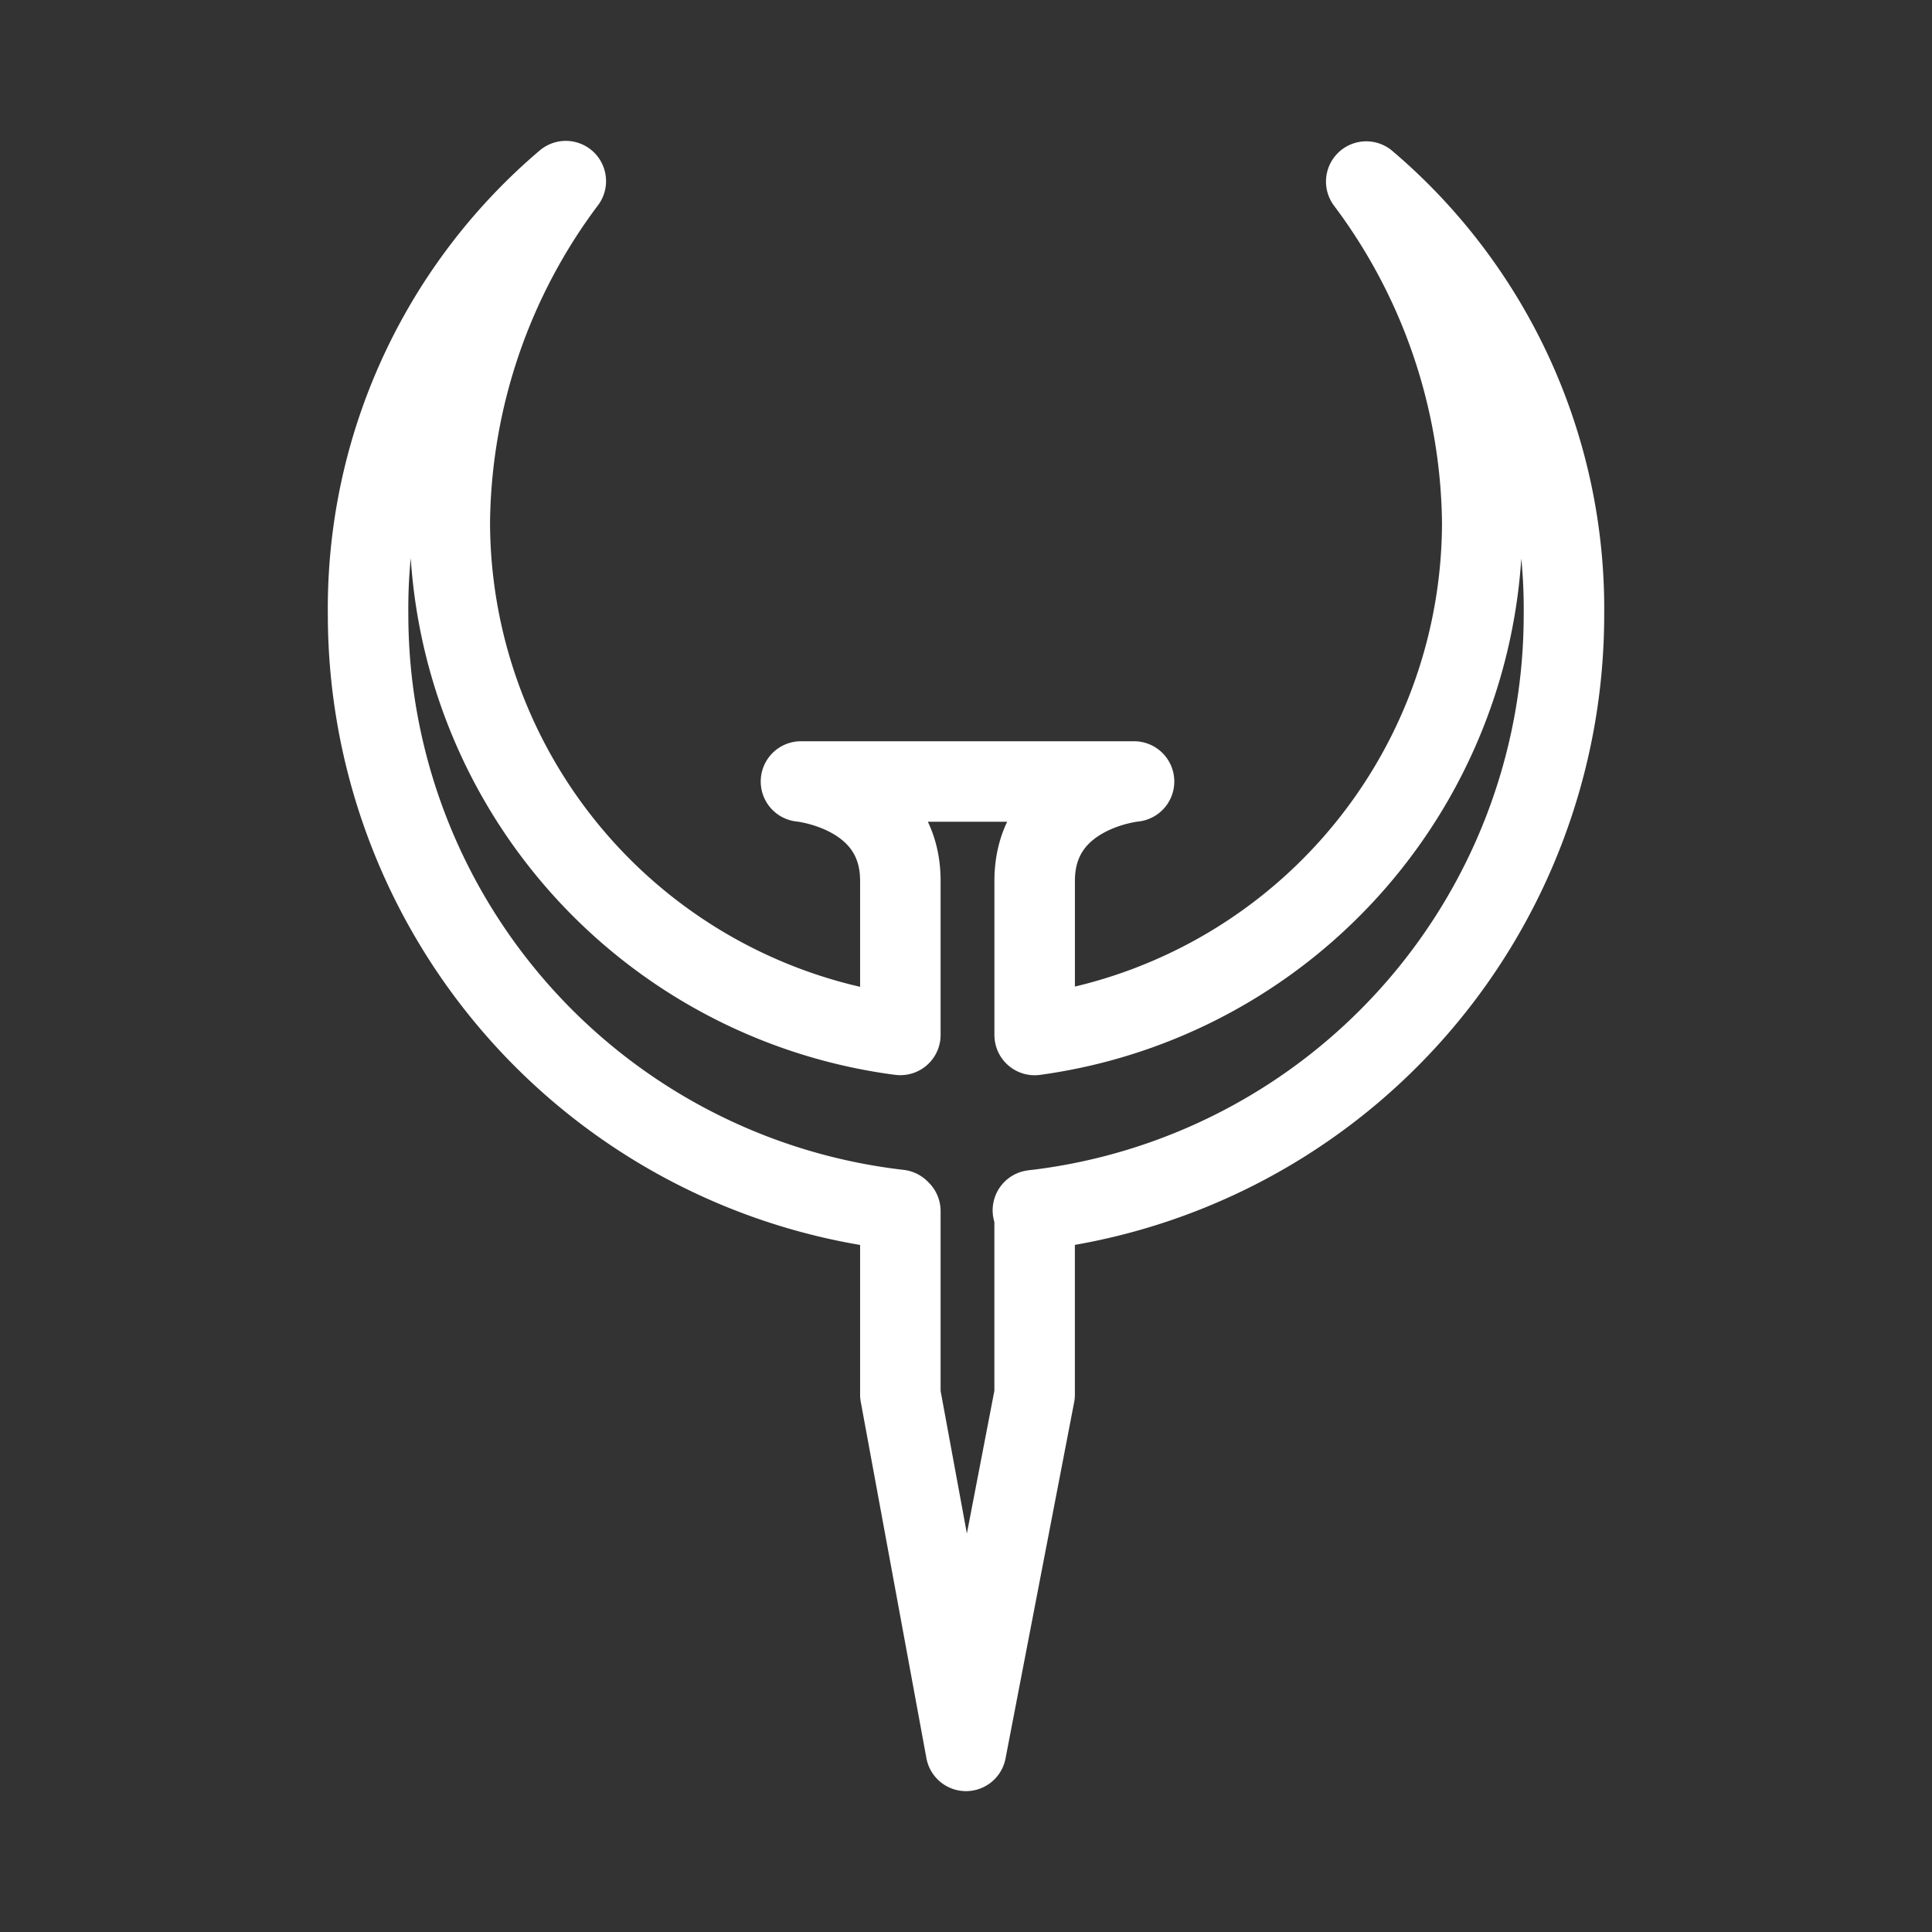 <svg xmlns="http://www.w3.org/2000/svg" viewBox="0 0 48 48"><rect x="0" y="0" width="48" height="48" fill="#333333" stroke="none"/><defs><style>.a{stroke-width:2px;stroke-width:2px;fill:none;stroke:#fff;stroke-linecap:round;stroke-linejoin:round;}</style></defs><path class="a" d="M22.338,30.059A14.894,14.894,0,0,1,9.145,15.264,13.921,13.921,0,0,1,14.057,4.5a14.37,14.37,0,0,0-2.882,8.458,12.865,12.865,0,0,0,11.12,12.745l.074.009V21.885c0-2.231-2.469-2.469-2.469-2.469l8.275,0s-2.469.238-2.469,2.469v3.829l0,0a12.865,12.865,0,0,0,11.12-12.745,14.37,14.37,0,0,0-2.882-8.458,13.921,13.921,0,0,1,4.912,10.764A14.894,14.894,0,0,1,25.662,30.07l.043-.007v4.586L24,43.5l-1.631-8.852V30.09Z"/></svg>